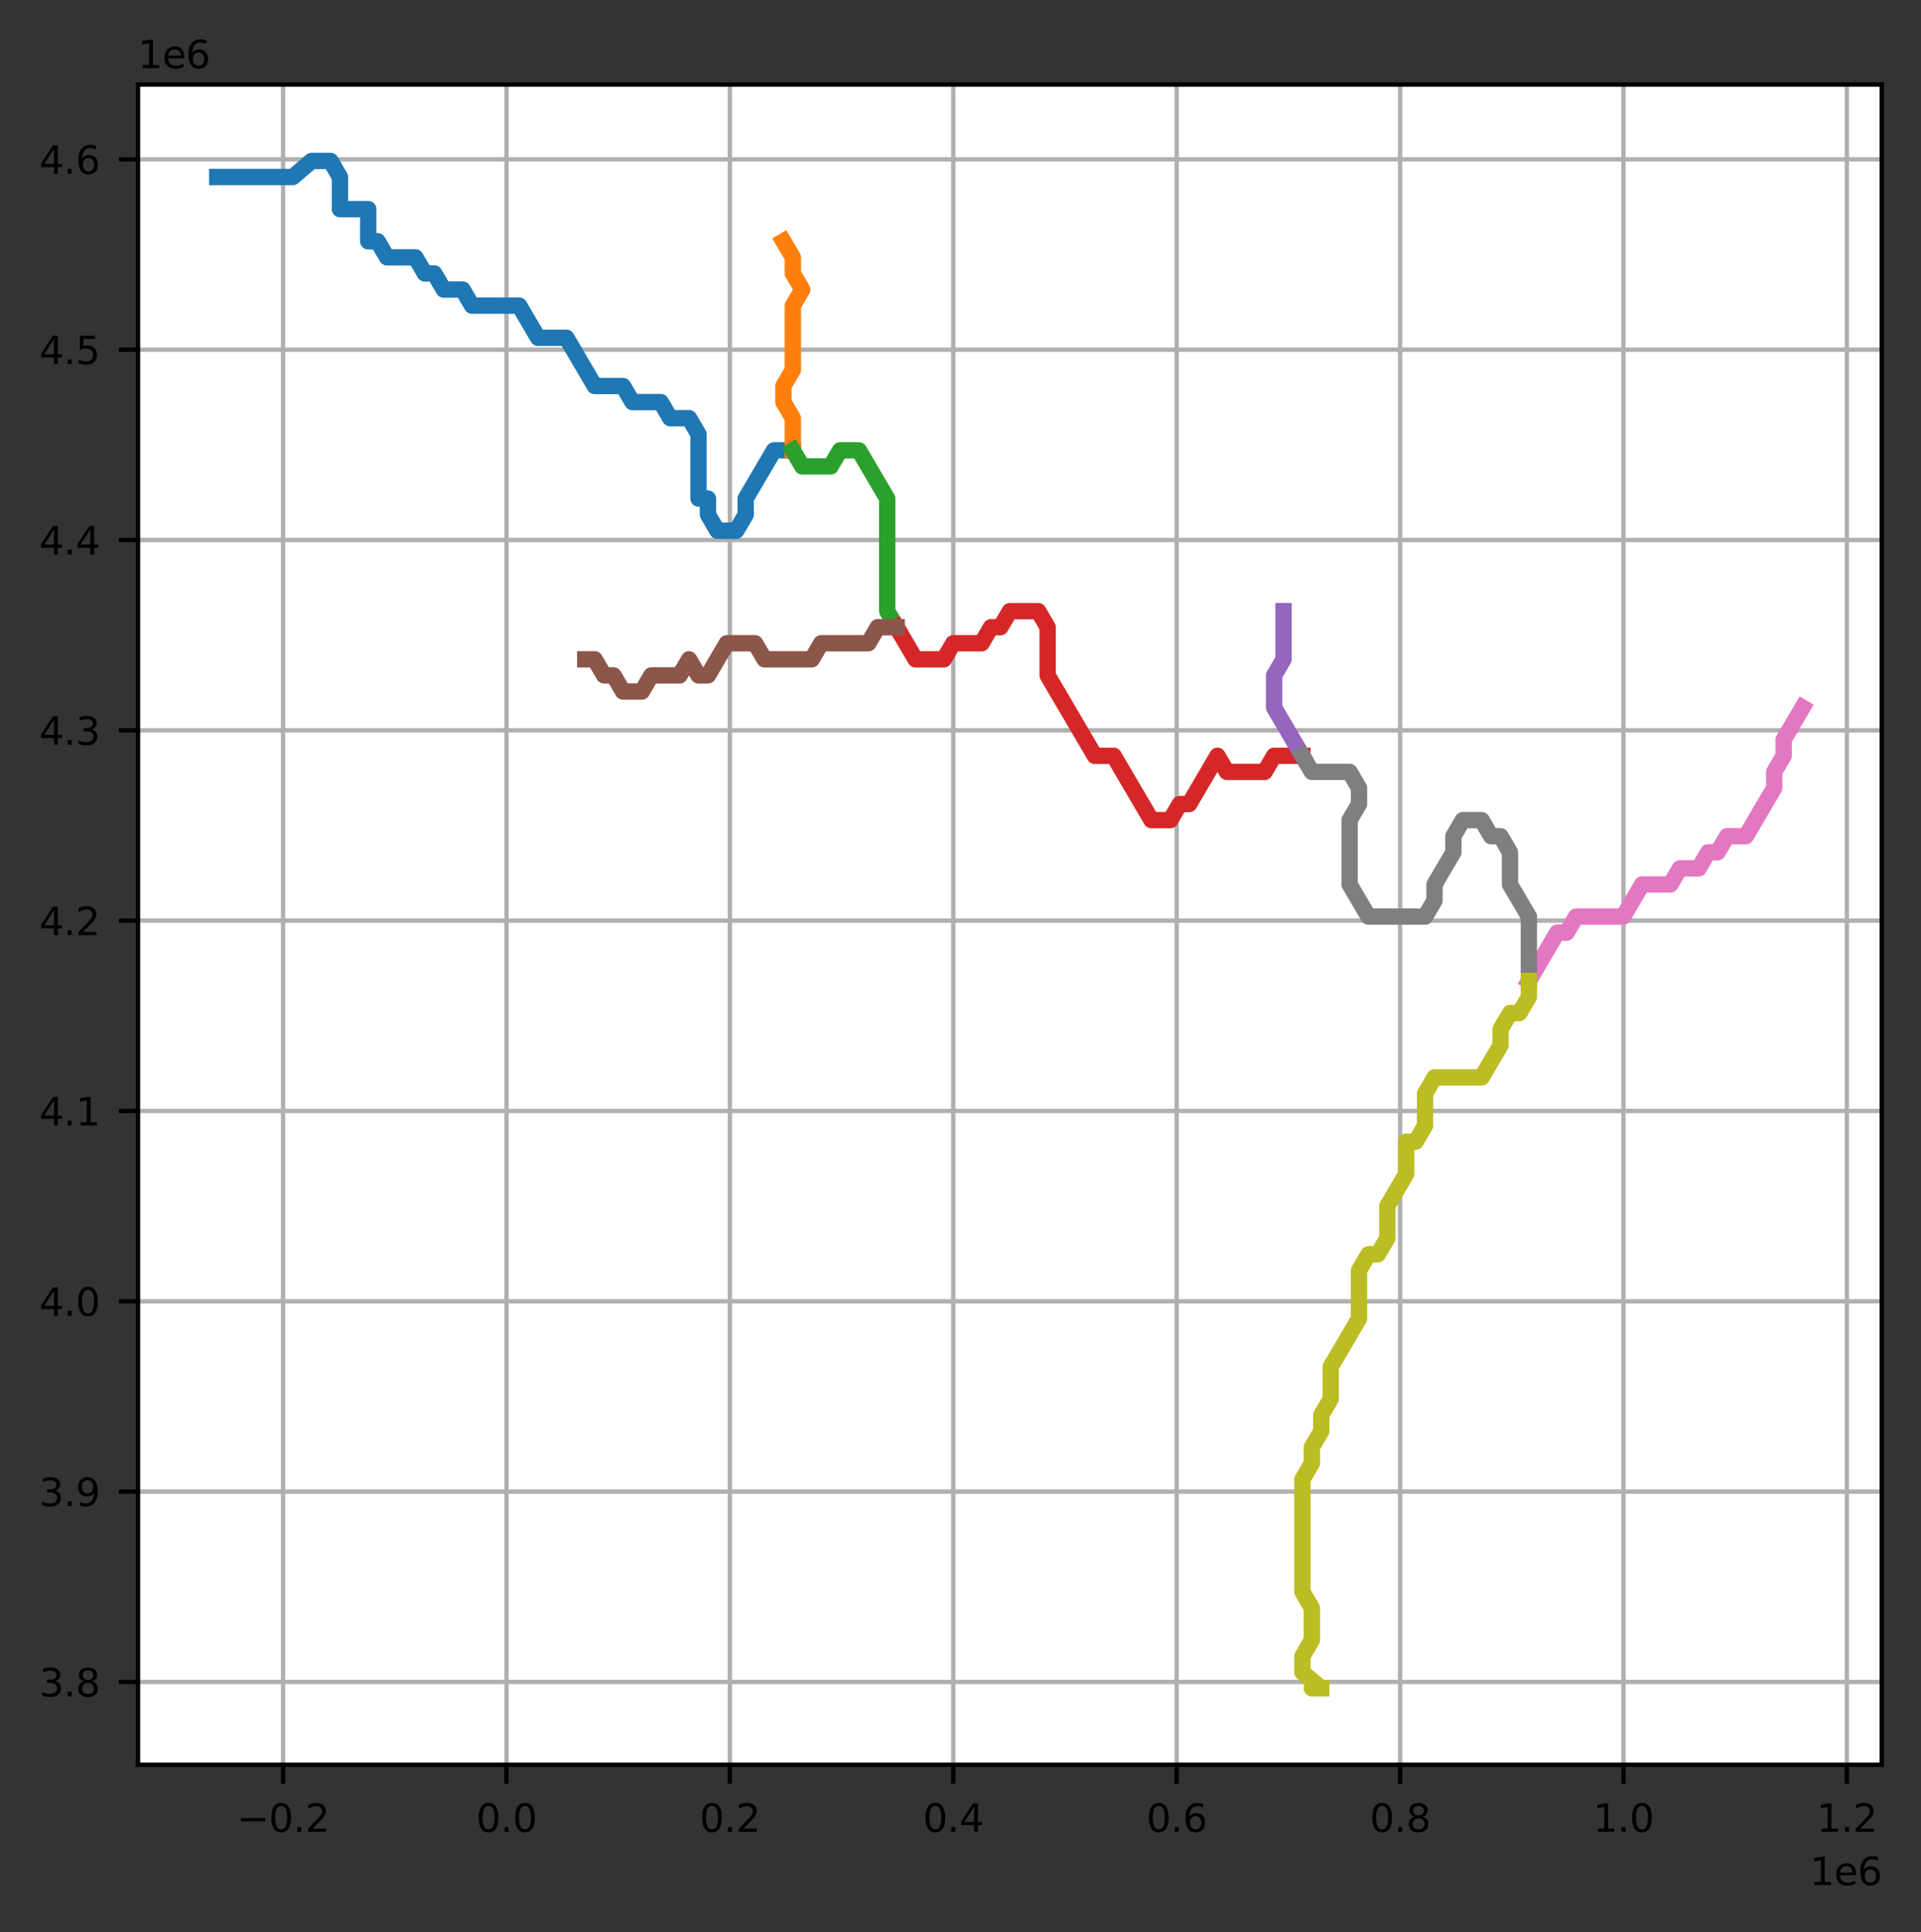 <?xml version="1.0" encoding="utf-8" standalone="no"?>
<!DOCTYPE svg PUBLIC "-//W3C//DTD SVG 1.1//EN"
  "http://www.w3.org/Graphics/SVG/1.1/DTD/svg11.dtd">
<svg height="354.668pt" version="1.1" viewBox="0 0 352.643 354.668" width="352.643pt" xmlns="http://www.w3.org/2000/svg" xmlns:xlink="http://www.w3.org/1999/xlink">
 <rect x="0" y="0" width="352.643" height="354.668" fill="#333333" stroke="none"/>
 <defs>
  <style type="text/css">*{stroke-linecap:butt;stroke-linejoin:round;}</style>
 </defs>
 <g id="figure_1">
  <g id="patch_1">
   <path d="M 0 354.668 
L 352.643 354.668 
L 352.643 0 
L 0 0 
z
" style="fill:none;"/>
  </g>
  <g id="axes_1">
   <g id="patch_2">
    <path d="M 25.332 323.919 
L 345.443 323.919 
L 345.443 15.519 
L 25.332 15.519 
z
" style="fill:#ffffff;"/>
   </g>
   <g id="matplotlib.axis_1">
    <g id="xtick_1">
     <g id="line2d_1">
      <path clip-path="url(#pea462399ed)" d="M 51.968 323.919 
L 51.968 15.519 
" style="fill:none;stroke:#b0b0b0;stroke-linecap:square;stroke-width:0.8;"/>
     </g>
     <g id="line2d_2">
      <defs>
       <path d="M 0 0 
L 0 3.5 
" id="m97d0036ab8" style="stroke:#000000;stroke-width:0.8;"/>
      </defs>
      <g>
       <use style="stroke:#000000;stroke-width:0.8;" x="51.968" xlink:href="#m97d0036ab8" y="323.919"/>
      </g>
     </g>
     <g id="text_1">
      <!-- −0.2 -->
      <g transform="translate(43.469 336.238)scale(0.07 -0.07)">
       <defs>
        <path d="M 678 2272 
L 4684 2272 
L 4684 1741 
L 678 1741 
L 678 2272 
z
" id="DejaVuSans-2212" transform="scale(0.016)"/>
        <path d="M 2034 4250 
Q 1547 4250 1301 3770 
Q 1056 3291 1056 2328 
Q 1056 1369 1301 889 
Q 1547 409 2034 409 
Q 2525 409 2770 889 
Q 3016 1369 3016 2328 
Q 3016 3291 2770 3770 
Q 2525 4250 2034 4250 
z
M 2034 4750 
Q 2819 4750 3233 4129 
Q 3647 3509 3647 2328 
Q 3647 1150 3233 529 
Q 2819 -91 2034 -91 
Q 1250 -91 836 529 
Q 422 1150 422 2328 
Q 422 3509 836 4129 
Q 1250 4750 2034 4750 
z
" id="DejaVuSans-30" transform="scale(0.016)"/>
        <path d="M 684 794 
L 1344 794 
L 1344 0 
L 684 0 
L 684 794 
z
" id="DejaVuSans-2e" transform="scale(0.016)"/>
        <path d="M 1228 531 
L 3431 531 
L 3431 0 
L 469 0 
L 469 531 
Q 828 903 1448 1529 
Q 2069 2156 2228 2338 
Q 2531 2678 2651 2914 
Q 2772 3150 2772 3378 
Q 2772 3750 2511 3984 
Q 2250 4219 1831 4219 
Q 1534 4219 1204 4116 
Q 875 4013 500 3803 
L 500 4441 
Q 881 4594 1212 4672 
Q 1544 4750 1819 4750 
Q 2544 4750 2975 4387 
Q 3406 4025 3406 3419 
Q 3406 3131 3298 2873 
Q 3191 2616 2906 2266 
Q 2828 2175 2409 1742 
Q 1991 1309 1228 531 
z
" id="DejaVuSans-32" transform="scale(0.016)"/>
       </defs>
       <use xlink:href="#DejaVuSans-2212"/>
       <use x="83.789" xlink:href="#DejaVuSans-30"/>
       <use x="147.412" xlink:href="#DejaVuSans-2e"/>
       <use x="179.199" xlink:href="#DejaVuSans-32"/>
      </g>
     </g>
    </g>
    <g id="xtick_2">
     <g id="line2d_3">
      <path clip-path="url(#pea462399ed)" d="M 92.978 323.919 
L 92.978 15.519 
" style="fill:none;stroke:#b0b0b0;stroke-linecap:square;stroke-width:0.8;"/>
     </g>
     <g id="line2d_4">
      <g>
       <use style="stroke:#000000;stroke-width:0.8;" x="92.978" xlink:href="#m97d0036ab8" y="323.919"/>
      </g>
     </g>
     <g id="text_2">
      <!-- 0.0 -->
      <g transform="translate(87.412 336.238)scale(0.07 -0.07)">
       <use xlink:href="#DejaVuSans-30"/>
       <use x="63.623" xlink:href="#DejaVuSans-2e"/>
       <use x="95.41" xlink:href="#DejaVuSans-30"/>
      </g>
     </g>
    </g>
    <g id="xtick_3">
     <g id="line2d_5">
      <path clip-path="url(#pea462399ed)" d="M 133.987 323.919 
L 133.987 15.519 
" style="fill:none;stroke:#b0b0b0;stroke-linecap:square;stroke-width:0.8;"/>
     </g>
     <g id="line2d_6">
      <g>
       <use style="stroke:#000000;stroke-width:0.8;" x="133.987" xlink:href="#m97d0036ab8" y="323.919"/>
      </g>
     </g>
     <g id="text_3">
      <!-- 0.2 -->
      <g transform="translate(128.421 336.238)scale(0.07 -0.07)">
       <use xlink:href="#DejaVuSans-30"/>
       <use x="63.623" xlink:href="#DejaVuSans-2e"/>
       <use x="95.41" xlink:href="#DejaVuSans-32"/>
      </g>
     </g>
    </g>
    <g id="xtick_4">
     <g id="line2d_7">
      <path clip-path="url(#pea462399ed)" d="M 174.996 323.919 
L 174.996 15.519 
" style="fill:none;stroke:#b0b0b0;stroke-linecap:square;stroke-width:0.8;"/>
     </g>
     <g id="line2d_8">
      <g>
       <use style="stroke:#000000;stroke-width:0.8;" x="174.996" xlink:href="#m97d0036ab8" y="323.919"/>
      </g>
     </g>
     <g id="text_4">
      <!-- 0.4 -->
      <g transform="translate(169.43 336.238)scale(0.07 -0.07)">
       <defs>
        <path d="M 2419 4116 
L 825 1625 
L 2419 1625 
L 2419 4116 
z
M 2253 4666 
L 3047 4666 
L 3047 1625 
L 3713 1625 
L 3713 1100 
L 3047 1100 
L 3047 0 
L 2419 0 
L 2419 1100 
L 313 1100 
L 313 1709 
L 2253 4666 
z
" id="DejaVuSans-34" transform="scale(0.016)"/>
       </defs>
       <use xlink:href="#DejaVuSans-30"/>
       <use x="63.623" xlink:href="#DejaVuSans-2e"/>
       <use x="95.41" xlink:href="#DejaVuSans-34"/>
      </g>
     </g>
    </g>
    <g id="xtick_5">
     <g id="line2d_9">
      <path clip-path="url(#pea462399ed)" d="M 216.006 323.919 
L 216.006 15.519 
" style="fill:none;stroke:#b0b0b0;stroke-linecap:square;stroke-width:0.8;"/>
     </g>
     <g id="line2d_10">
      <g>
       <use style="stroke:#000000;stroke-width:0.8;" x="216.006" xlink:href="#m97d0036ab8" y="323.919"/>
      </g>
     </g>
     <g id="text_5">
      <!-- 0.6 -->
      <g transform="translate(210.44 336.238)scale(0.07 -0.07)">
       <defs>
        <path d="M 2113 2584 
Q 1688 2584 1439 2293 
Q 1191 2003 1191 1497 
Q 1191 994 1439 701 
Q 1688 409 2113 409 
Q 2538 409 2786 701 
Q 3034 994 3034 1497 
Q 3034 2003 2786 2293 
Q 2538 2584 2113 2584 
z
M 3366 4563 
L 3366 3988 
Q 3128 4100 2886 4159 
Q 2644 4219 2406 4219 
Q 1781 4219 1451 3797 
Q 1122 3375 1075 2522 
Q 1259 2794 1537 2939 
Q 1816 3084 2150 3084 
Q 2853 3084 3261 2657 
Q 3669 2231 3669 1497 
Q 3669 778 3244 343 
Q 2819 -91 2113 -91 
Q 1303 -91 875 529 
Q 447 1150 447 2328 
Q 447 3434 972 4092 
Q 1497 4750 2381 4750 
Q 2619 4750 2861 4703 
Q 3103 4656 3366 4563 
z
" id="DejaVuSans-36" transform="scale(0.016)"/>
       </defs>
       <use xlink:href="#DejaVuSans-30"/>
       <use x="63.623" xlink:href="#DejaVuSans-2e"/>
       <use x="95.41" xlink:href="#DejaVuSans-36"/>
      </g>
     </g>
    </g>
    <g id="xtick_6">
     <g id="line2d_11">
      <path clip-path="url(#pea462399ed)" d="M 257.015 323.919 
L 257.015 15.519 
" style="fill:none;stroke:#b0b0b0;stroke-linecap:square;stroke-width:0.8;"/>
     </g>
     <g id="line2d_12">
      <g>
       <use style="stroke:#000000;stroke-width:0.8;" x="257.015" xlink:href="#m97d0036ab8" y="323.919"/>
      </g>
     </g>
     <g id="text_6">
      <!-- 0.8 -->
      <g transform="translate(251.449 336.238)scale(0.07 -0.07)">
       <defs>
        <path d="M 2034 2216 
Q 1584 2216 1326 1975 
Q 1069 1734 1069 1313 
Q 1069 891 1326 650 
Q 1584 409 2034 409 
Q 2484 409 2743 651 
Q 3003 894 3003 1313 
Q 3003 1734 2745 1975 
Q 2488 2216 2034 2216 
z
M 1403 2484 
Q 997 2584 770 2862 
Q 544 3141 544 3541 
Q 544 4100 942 4425 
Q 1341 4750 2034 4750 
Q 2731 4750 3128 4425 
Q 3525 4100 3525 3541 
Q 3525 3141 3298 2862 
Q 3072 2584 2669 2484 
Q 3125 2378 3379 2068 
Q 3634 1759 3634 1313 
Q 3634 634 3220 271 
Q 2806 -91 2034 -91 
Q 1263 -91 848 271 
Q 434 634 434 1313 
Q 434 1759 690 2068 
Q 947 2378 1403 2484 
z
M 1172 3481 
Q 1172 3119 1398 2916 
Q 1625 2713 2034 2713 
Q 2441 2713 2670 2916 
Q 2900 3119 2900 3481 
Q 2900 3844 2670 4047 
Q 2441 4250 2034 4250 
Q 1625 4250 1398 4047 
Q 1172 3844 1172 3481 
z
" id="DejaVuSans-38" transform="scale(0.016)"/>
       </defs>
       <use xlink:href="#DejaVuSans-30"/>
       <use x="63.623" xlink:href="#DejaVuSans-2e"/>
       <use x="95.41" xlink:href="#DejaVuSans-38"/>
      </g>
     </g>
    </g>
    <g id="xtick_7">
     <g id="line2d_13">
      <path clip-path="url(#pea462399ed)" d="M 298.025 323.919 
L 298.025 15.519 
" style="fill:none;stroke:#b0b0b0;stroke-linecap:square;stroke-width:0.8;"/>
     </g>
     <g id="line2d_14">
      <g>
       <use style="stroke:#000000;stroke-width:0.8;" x="298.025" xlink:href="#m97d0036ab8" y="323.919"/>
      </g>
     </g>
     <g id="text_7">
      <!-- 1.0 -->
      <g transform="translate(292.459 336.238)scale(0.07 -0.07)">
       <defs>
        <path d="M 794 531 
L 1825 531 
L 1825 4091 
L 703 3866 
L 703 4441 
L 1819 4666 
L 2450 4666 
L 2450 531 
L 3481 531 
L 3481 0 
L 794 0 
L 794 531 
z
" id="DejaVuSans-31" transform="scale(0.016)"/>
       </defs>
       <use xlink:href="#DejaVuSans-31"/>
       <use x="63.623" xlink:href="#DejaVuSans-2e"/>
       <use x="95.41" xlink:href="#DejaVuSans-30"/>
      </g>
     </g>
    </g>
    <g id="xtick_8">
     <g id="line2d_15">
      <path clip-path="url(#pea462399ed)" d="M 339.034 323.919 
L 339.034 15.519 
" style="fill:none;stroke:#b0b0b0;stroke-linecap:square;stroke-width:0.8;"/>
     </g>
     <g id="line2d_16">
      <g>
       <use style="stroke:#000000;stroke-width:0.8;" x="339.034" xlink:href="#m97d0036ab8" y="323.919"/>
      </g>
     </g>
     <g id="text_8">
      <!-- 1.2 -->
      <g transform="translate(333.468 336.238)scale(0.07 -0.07)">
       <use xlink:href="#DejaVuSans-31"/>
       <use x="63.623" xlink:href="#DejaVuSans-2e"/>
       <use x="95.41" xlink:href="#DejaVuSans-32"/>
      </g>
     </g>
    </g>
    <g id="text_9">
     <!-- 1e6 -->
     <g transform="translate(332.228 346.012)scale(0.07 -0.07)">
      <defs>
       <path d="M 3597 1894 
L 3597 1613 
L 953 1613 
Q 991 1019 1311 708 
Q 1631 397 2203 397 
Q 2534 397 2845 478 
Q 3156 559 3463 722 
L 3463 178 
Q 3153 47 2828 -22 
Q 2503 -91 2169 -91 
Q 1331 -91 842 396 
Q 353 884 353 1716 
Q 353 2575 817 3079 
Q 1281 3584 2069 3584 
Q 2775 3584 3186 3129 
Q 3597 2675 3597 1894 
z
M 3022 2063 
Q 3016 2534 2758 2815 
Q 2500 3097 2075 3097 
Q 1594 3097 1305 2825 
Q 1016 2553 972 2059 
L 3022 2063 
z
" id="DejaVuSans-65" transform="scale(0.016)"/>
      </defs>
      <use xlink:href="#DejaVuSans-31"/>
      <use x="63.623" xlink:href="#DejaVuSans-65"/>
      <use x="125.146" xlink:href="#DejaVuSans-36"/>
     </g>
    </g>
   </g>
   <g id="matplotlib.axis_2">
    <g id="ytick_1">
     <g id="line2d_17">
      <path clip-path="url(#pea462399ed)" d="M 25.332 308.723 
L 345.443 308.723 
" style="fill:none;stroke:#b0b0b0;stroke-linecap:square;stroke-width:0.8;"/>
     </g>
     <g id="line2d_18">
      <defs>
       <path d="M 0 0 
L -3.5 0 
" id="mce7520e1a8" style="stroke:#000000;stroke-width:0.8;"/>
      </defs>
      <g>
       <use style="stroke:#000000;stroke-width:0.8;" x="25.332" xlink:href="#mce7520e1a8" y="308.723"/>
      </g>
     </g>
     <g id="text_10">
      <!-- 3.8 -->
      <g transform="translate(7.2 311.382)scale(0.07 -0.07)">
       <defs>
        <path d="M 2597 2516 
Q 3050 2419 3304 2112 
Q 3559 1806 3559 1356 
Q 3559 666 3084 287 
Q 2609 -91 1734 -91 
Q 1441 -91 1130 -33 
Q 819 25 488 141 
L 488 750 
Q 750 597 1062 519 
Q 1375 441 1716 441 
Q 2309 441 2620 675 
Q 2931 909 2931 1356 
Q 2931 1769 2642 2001 
Q 2353 2234 1838 2234 
L 1294 2234 
L 1294 2753 
L 1863 2753 
Q 2328 2753 2575 2939 
Q 2822 3125 2822 3475 
Q 2822 3834 2567 4026 
Q 2313 4219 1838 4219 
Q 1578 4219 1281 4162 
Q 984 4106 628 3988 
L 628 4550 
Q 988 4650 1302 4700 
Q 1616 4750 1894 4750 
Q 2613 4750 3031 4423 
Q 3450 4097 3450 3541 
Q 3450 3153 3228 2886 
Q 3006 2619 2597 2516 
z
" id="DejaVuSans-33" transform="scale(0.016)"/>
       </defs>
       <use xlink:href="#DejaVuSans-33"/>
       <use x="63.623" xlink:href="#DejaVuSans-2e"/>
       <use x="95.41" xlink:href="#DejaVuSans-38"/>
      </g>
     </g>
    </g>
    <g id="ytick_2">
     <g id="line2d_19">
      <path clip-path="url(#pea462399ed)" d="M 25.332 273.789 
L 345.443 273.789 
" style="fill:none;stroke:#b0b0b0;stroke-linecap:square;stroke-width:0.8;"/>
     </g>
     <g id="line2d_20">
      <g>
       <use style="stroke:#000000;stroke-width:0.8;" x="25.332" xlink:href="#mce7520e1a8" y="273.789"/>
      </g>
     </g>
     <g id="text_11">
      <!-- 3.9 -->
      <g transform="translate(7.2 276.448)scale(0.07 -0.07)">
       <defs>
        <path d="M 703 97 
L 703 672 
Q 941 559 1184 500 
Q 1428 441 1663 441 
Q 2288 441 2617 861 
Q 2947 1281 2994 2138 
Q 2813 1869 2534 1725 
Q 2256 1581 1919 1581 
Q 1219 1581 811 2004 
Q 403 2428 403 3163 
Q 403 3881 828 4315 
Q 1253 4750 1959 4750 
Q 2769 4750 3195 4129 
Q 3622 3509 3622 2328 
Q 3622 1225 3098 567 
Q 2575 -91 1691 -91 
Q 1453 -91 1209 -44 
Q 966 3 703 97 
z
M 1959 2075 
Q 2384 2075 2632 2365 
Q 2881 2656 2881 3163 
Q 2881 3666 2632 3958 
Q 2384 4250 1959 4250 
Q 1534 4250 1286 3958 
Q 1038 3666 1038 3163 
Q 1038 2656 1286 2365 
Q 1534 2075 1959 2075 
z
" id="DejaVuSans-39" transform="scale(0.016)"/>
       </defs>
       <use xlink:href="#DejaVuSans-33"/>
       <use x="63.623" xlink:href="#DejaVuSans-2e"/>
       <use x="95.41" xlink:href="#DejaVuSans-39"/>
      </g>
     </g>
    </g>
    <g id="ytick_3">
     <g id="line2d_21">
      <path clip-path="url(#pea462399ed)" d="M 25.332 238.854 
L 345.443 238.854 
" style="fill:none;stroke:#b0b0b0;stroke-linecap:square;stroke-width:0.8;"/>
     </g>
     <g id="line2d_22">
      <g>
       <use style="stroke:#000000;stroke-width:0.8;" x="25.332" xlink:href="#mce7520e1a8" y="238.854"/>
      </g>
     </g>
     <g id="text_12">
      <!-- 4.0 -->
      <g transform="translate(7.2 241.514)scale(0.07 -0.07)">
       <use xlink:href="#DejaVuSans-34"/>
       <use x="63.623" xlink:href="#DejaVuSans-2e"/>
       <use x="95.41" xlink:href="#DejaVuSans-30"/>
      </g>
     </g>
    </g>
    <g id="ytick_4">
     <g id="line2d_23">
      <path clip-path="url(#pea462399ed)" d="M 25.332 203.92 
L 345.443 203.92 
" style="fill:none;stroke:#b0b0b0;stroke-linecap:square;stroke-width:0.8;"/>
     </g>
     <g id="line2d_24">
      <g>
       <use style="stroke:#000000;stroke-width:0.8;" x="25.332" xlink:href="#mce7520e1a8" y="203.92"/>
      </g>
     </g>
     <g id="text_13">
      <!-- 4.1 -->
      <g transform="translate(7.2 206.579)scale(0.07 -0.07)">
       <use xlink:href="#DejaVuSans-34"/>
       <use x="63.623" xlink:href="#DejaVuSans-2e"/>
       <use x="95.41" xlink:href="#DejaVuSans-31"/>
      </g>
     </g>
    </g>
    <g id="ytick_5">
     <g id="line2d_25">
      <path clip-path="url(#pea462399ed)" d="M 25.332 168.985 
L 345.443 168.985 
" style="fill:none;stroke:#b0b0b0;stroke-linecap:square;stroke-width:0.8;"/>
     </g>
     <g id="line2d_26">
      <g>
       <use style="stroke:#000000;stroke-width:0.8;" x="25.332" xlink:href="#mce7520e1a8" y="168.985"/>
      </g>
     </g>
     <g id="text_14">
      <!-- 4.2 -->
      <g transform="translate(7.2 171.645)scale(0.07 -0.07)">
       <use xlink:href="#DejaVuSans-34"/>
       <use x="63.623" xlink:href="#DejaVuSans-2e"/>
       <use x="95.41" xlink:href="#DejaVuSans-32"/>
      </g>
     </g>
    </g>
    <g id="ytick_6">
     <g id="line2d_27">
      <path clip-path="url(#pea462399ed)" d="M 25.332 134.051 
L 345.443 134.051 
" style="fill:none;stroke:#b0b0b0;stroke-linecap:square;stroke-width:0.8;"/>
     </g>
     <g id="line2d_28">
      <g>
       <use style="stroke:#000000;stroke-width:0.8;" x="25.332" xlink:href="#mce7520e1a8" y="134.051"/>
      </g>
     </g>
     <g id="text_15">
      <!-- 4.3 -->
      <g transform="translate(7.2 136.71)scale(0.07 -0.07)">
       <use xlink:href="#DejaVuSans-34"/>
       <use x="63.623" xlink:href="#DejaVuSans-2e"/>
       <use x="95.41" xlink:href="#DejaVuSans-33"/>
      </g>
     </g>
    </g>
    <g id="ytick_7">
     <g id="line2d_29">
      <path clip-path="url(#pea462399ed)" d="M 25.332 99.116 
L 345.443 99.116 
" style="fill:none;stroke:#b0b0b0;stroke-linecap:square;stroke-width:0.8;"/>
     </g>
     <g id="line2d_30">
      <g>
       <use style="stroke:#000000;stroke-width:0.8;" x="25.332" xlink:href="#mce7520e1a8" y="99.116"/>
      </g>
     </g>
     <g id="text_16">
      <!-- 4.4 -->
      <g transform="translate(7.2 101.776)scale(0.07 -0.07)">
       <use xlink:href="#DejaVuSans-34"/>
       <use x="63.623" xlink:href="#DejaVuSans-2e"/>
       <use x="95.41" xlink:href="#DejaVuSans-34"/>
      </g>
     </g>
    </g>
    <g id="ytick_8">
     <g id="line2d_31">
      <path clip-path="url(#pea462399ed)" d="M 25.332 64.182 
L 345.443 64.182 
" style="fill:none;stroke:#b0b0b0;stroke-linecap:square;stroke-width:0.8;"/>
     </g>
     <g id="line2d_32">
      <g>
       <use style="stroke:#000000;stroke-width:0.8;" x="25.332" xlink:href="#mce7520e1a8" y="64.182"/>
      </g>
     </g>
     <g id="text_17">
      <!-- 4.5 -->
      <g transform="translate(7.2 66.841)scale(0.07 -0.07)">
       <defs>
        <path d="M 691 4666 
L 3169 4666 
L 3169 4134 
L 1269 4134 
L 1269 2991 
Q 1406 3038 1543 3061 
Q 1681 3084 1819 3084 
Q 2600 3084 3056 2656 
Q 3513 2228 3513 1497 
Q 3513 744 3044 326 
Q 2575 -91 1722 -91 
Q 1428 -91 1123 -41 
Q 819 9 494 109 
L 494 744 
Q 775 591 1075 516 
Q 1375 441 1709 441 
Q 2250 441 2565 725 
Q 2881 1009 2881 1497 
Q 2881 1984 2565 2268 
Q 2250 2553 1709 2553 
Q 1456 2553 1204 2497 
Q 953 2441 691 2322 
L 691 4666 
z
" id="DejaVuSans-35" transform="scale(0.016)"/>
       </defs>
       <use xlink:href="#DejaVuSans-34"/>
       <use x="63.623" xlink:href="#DejaVuSans-2e"/>
       <use x="95.41" xlink:href="#DejaVuSans-35"/>
      </g>
     </g>
    </g>
    <g id="ytick_9">
     <g id="line2d_33">
      <path clip-path="url(#pea462399ed)" d="M 25.332 29.248 
L 345.443 29.248 
" style="fill:none;stroke:#b0b0b0;stroke-linecap:square;stroke-width:0.8;"/>
     </g>
     <g id="line2d_34">
      <g>
       <use style="stroke:#000000;stroke-width:0.8;" x="25.332" xlink:href="#mce7520e1a8" y="29.248"/>
      </g>
     </g>
     <g id="text_18">
      <!-- 4.6 -->
      <g transform="translate(7.2 31.907)scale(0.07 -0.07)">
       <use xlink:href="#DejaVuSans-34"/>
       <use x="63.623" xlink:href="#DejaVuSans-2e"/>
       <use x="95.41" xlink:href="#DejaVuSans-36"/>
      </g>
     </g>
    </g>
    <g id="text_19">
     <!-- 1e6 -->
     <g transform="translate(25.332 12.519)scale(0.07 -0.07)">
      <use xlink:href="#DejaVuSans-31"/>
      <use x="63.623" xlink:href="#DejaVuSans-65"/>
      <use x="125.146" xlink:href="#DejaVuSans-36"/>
     </g>
    </g>
   </g>
   <g id="line2d_35">
    <path clip-path="url(#pea462399ed)" d="M 145.547 82.659 
L 143.815 82.659 
L 142.082 82.659 
L 140.35 85.61 
L 138.618 88.561 
L 136.886 91.512 
L 136.886 94.463 
L 135.154 97.415 
L 133.421 97.415 
L 131.689 97.415 
L 129.957 94.463 
L 129.957 91.512 
L 128.225 91.512 
L 128.225 88.561 
L 128.225 85.61 
L 128.225 82.659 
L 128.225 79.707 
L 126.493 76.756 
L 124.76 76.756 
L 123.028 76.756 
L 121.296 73.805 
L 119.564 73.805 
L 117.832 73.805 
L 116.099 73.805 
L 114.367 70.854 
L 112.635 70.854 
L 110.903 70.854 
L 109.171 70.854 
L 107.438 67.903 
L 105.706 64.951 
L 103.974 62 
L 102.242 62 
L 100.51 62 
L 98.777 62 
L 97.045 59.049 
L 95.313 56.098 
L 93.581 56.098 
L 91.849 56.098 
L 90.116 56.098 
L 88.384 56.098 
L 86.652 56.098 
L 84.92 53.147 
L 83.188 53.147 
L 81.455 53.147 
L 79.723 50.195 
L 77.991 50.195 
L 76.259 47.244 
L 74.527 47.244 
L 72.794 47.244 
L 71.062 47.244 
L 69.33 44.293 
L 67.598 44.293 
L 67.598 41.342 
L 67.598 38.391 
L 65.866 38.391 
L 64.133 38.391 
L 62.401 38.391 
L 62.401 35.439 
L 62.401 32.488 
L 60.669 29.537 
L 58.937 29.537 
L 57.205 29.537 
L 53.74 32.488 
L 52.008 32.488 
L 50.276 32.488 
L 48.544 32.488 
L 46.811 32.488 
L 45.079 32.488 
L 43.347 32.488 
L 41.615 32.488 
L 39.883 32.488 
" style="fill:none;stroke:#1f77b4;stroke-linecap:square;stroke-width:3;"/>
   </g>
   <g id="line2d_36">
    <path clip-path="url(#pea462399ed)" d="M 145.547 82.659 
L 145.547 79.707 
L 145.547 76.756 
L 143.815 73.805 
L 143.815 70.854 
L 145.547 67.903 
L 145.547 64.951 
L 145.547 62 
L 145.547 59.049 
L 145.547 56.098 
L 147.279 53.147 
L 145.547 50.195 
L 145.547 47.244 
L 143.815 44.293 
" style="fill:none;stroke:#ff7f0e;stroke-linecap:square;stroke-width:3;"/>
   </g>
   <g id="line2d_37">
    <path clip-path="url(#pea462399ed)" d="M 164.601 115.122 
L 162.869 112.171 
L 162.869 109.219 
L 162.869 106.268 
L 162.869 103.317 
L 162.869 100.366 
L 162.869 97.415 
L 162.869 94.463 
L 162.869 91.512 
L 161.137 88.561 
L 159.404 85.61 
L 157.672 82.659 
L 155.94 82.659 
L 154.208 82.659 
L 152.476 85.61 
L 150.743 85.61 
L 149.011 85.61 
L 147.279 85.61 
L 145.547 82.659 
" style="fill:none;stroke:#2ca02c;stroke-linecap:square;stroke-width:3;"/>
   </g>
   <g id="line2d_38">
    <path clip-path="url(#pea462399ed)" d="M 239.086 138.731 
L 237.353 138.731 
L 235.621 138.731 
L 233.889 138.731 
L 232.157 141.683 
L 230.425 141.683 
L 228.692 141.683 
L 226.96 141.683 
L 225.228 141.683 
L 223.496 138.731 
L 221.764 141.683 
L 220.031 144.634 
L 218.299 147.585 
L 216.567 147.585 
L 214.835 150.536 
L 213.103 150.536 
L 211.37 150.536 
L 209.638 147.585 
L 207.906 144.634 
L 206.174 141.683 
L 204.442 138.731 
L 202.709 138.731 
L 200.977 138.731 
L 199.245 135.78 
L 197.513 132.829 
L 195.781 129.878 
L 194.048 126.927 
L 192.316 123.975 
L 192.316 121.024 
L 192.316 118.073 
L 192.316 115.122 
L 190.584 112.171 
L 188.852 112.171 
L 187.12 112.171 
L 185.387 112.171 
L 183.655 115.122 
L 181.923 115.122 
L 180.191 118.073 
L 178.459 118.073 
L 176.726 118.073 
L 174.994 118.073 
L 173.262 121.024 
L 171.53 121.024 
L 169.798 121.024 
L 168.065 121.024 
L 166.333 118.073 
L 164.601 115.122 
" style="fill:none;stroke:#d62728;stroke-linecap:square;stroke-width:3;"/>
   </g>
   <g id="line2d_39">
    <path clip-path="url(#pea462399ed)" d="M 239.086 138.731 
L 237.353 135.78 
L 235.621 132.829 
L 233.889 129.878 
L 233.889 126.927 
L 233.889 123.975 
L 235.621 121.024 
L 235.621 118.073 
L 235.621 115.122 
L 235.621 112.171 
" style="fill:none;stroke:#9467bd;stroke-linecap:square;stroke-width:3;"/>
   </g>
   <g id="line2d_40">
    <path clip-path="url(#pea462399ed)" d="M 164.601 115.122 
L 162.869 115.122 
L 161.137 115.122 
L 159.404 118.073 
L 157.672 118.073 
L 155.94 118.073 
L 154.208 118.073 
L 152.476 118.073 
L 150.743 118.073 
L 149.011 121.024 
L 147.279 121.024 
L 145.547 121.024 
L 143.815 121.024 
L 142.082 121.024 
L 140.35 121.024 
L 138.618 118.073 
L 136.886 118.073 
L 135.154 118.073 
L 133.421 118.073 
L 131.689 121.024 
L 129.957 123.975 
L 128.225 123.975 
L 126.493 121.024 
L 124.76 123.975 
L 123.028 123.975 
L 121.296 123.975 
L 119.564 123.975 
L 117.832 126.927 
L 116.099 126.927 
L 114.367 126.927 
L 112.635 123.975 
L 110.903 123.975 
L 109.171 121.024 
L 107.438 121.024 
" style="fill:none;stroke:#8c564b;stroke-linecap:square;stroke-width:3;"/>
   </g>
   <g id="line2d_41">
    <path clip-path="url(#pea462399ed)" d="M 280.658 180.048 
L 282.391 177.097 
L 284.123 174.146 
L 285.855 171.195 
L 287.587 171.195 
L 289.319 168.243 
L 291.052 168.243 
L 292.784 168.243 
L 294.516 168.243 
L 296.248 168.243 
L 297.98 168.243 
L 299.713 165.292 
L 301.445 162.341 
L 303.177 162.341 
L 304.909 162.341 
L 306.641 162.341 
L 308.374 159.39 
L 310.106 159.39 
L 311.838 159.39 
L 313.57 156.439 
L 315.302 156.439 
L 317.035 153.487 
L 318.767 153.487 
L 320.499 153.487 
L 322.231 150.536 
L 323.963 147.585 
L 325.696 144.634 
L 325.696 141.683 
L 327.428 138.731 
L 327.428 135.78 
L 329.16 132.829 
L 330.892 129.878 
" style="fill:none;stroke:#e377c2;stroke-linecap:square;stroke-width:3;"/>
   </g>
   <g id="line2d_42">
    <path clip-path="url(#pea462399ed)" d="M 280.658 180.048 
L 280.658 177.097 
L 280.658 174.146 
L 280.658 171.195 
L 280.658 168.243 
L 278.926 165.292 
L 277.194 162.341 
L 277.194 159.39 
L 277.194 156.439 
L 275.462 153.487 
L 273.73 153.487 
L 271.997 150.536 
L 270.265 150.536 
L 268.533 150.536 
L 266.801 153.487 
L 266.801 156.439 
L 265.069 159.39 
L 263.336 162.341 
L 263.336 165.292 
L 261.604 168.243 
L 259.872 168.243 
L 258.14 168.243 
L 256.408 168.243 
L 254.675 168.243 
L 252.943 168.243 
L 251.211 168.243 
L 249.479 165.292 
L 247.747 162.341 
L 247.747 159.39 
L 247.747 156.439 
L 247.747 153.487 
L 247.747 150.536 
L 249.479 147.585 
L 249.479 144.634 
L 247.747 141.683 
L 246.014 141.683 
L 244.282 141.683 
L 242.55 141.683 
L 240.818 141.683 
L 239.086 138.731 
" style="fill:none;stroke:#7f7f7f;stroke-linecap:square;stroke-width:3;"/>
   </g>
   <g id="line2d_43">
    <path clip-path="url(#pea462399ed)" d="M 242.55 309.901 
L 240.818 309.901 
L 242.55 309.901 
L 239.086 306.95 
L 239.086 303.998 
L 240.818 301.047 
L 240.818 298.096 
L 240.818 295.145 
L 239.086 292.194 
L 239.086 289.242 
L 239.086 286.291 
L 239.086 283.34 
L 239.086 280.389 
L 239.086 277.438 
L 239.086 274.486 
L 239.086 271.535 
L 240.818 268.584 
L 240.818 265.633 
L 242.55 262.682 
L 242.55 259.73 
L 244.282 256.779 
L 244.282 253.828 
L 244.282 250.877 
L 246.014 247.926 
L 247.747 244.974 
L 249.479 242.023 
L 249.479 239.072 
L 249.479 236.121 
L 249.479 233.17 
L 251.211 230.218 
L 252.943 230.218 
L 254.675 227.267 
L 254.675 224.316 
L 254.675 221.365 
L 256.408 218.414 
L 258.14 215.462 
L 258.14 212.511 
L 258.14 209.56 
L 259.872 209.56 
L 261.604 206.609 
L 261.604 203.658 
L 261.604 200.706 
L 263.336 197.755 
L 265.069 197.755 
L 266.801 197.755 
L 268.533 197.755 
L 270.265 197.755 
L 271.997 197.755 
L 273.73 194.804 
L 275.462 191.853 
L 275.462 188.902 
L 277.194 185.95 
L 278.926 185.95 
L 280.658 182.999 
L 280.658 180.048 
" style="fill:none;stroke:#bcbd22;stroke-linecap:square;stroke-width:3;"/>
   </g>
   <g id="patch_3">
    <path d="M 25.332 323.919 
L 25.332 15.519 
" style="fill:none;stroke:#000000;stroke-linecap:square;stroke-linejoin:miter;stroke-width:0.8;"/>
   </g>
   <g id="patch_4">
    <path d="M 345.443 323.919 
L 345.443 15.519 
" style="fill:none;stroke:#000000;stroke-linecap:square;stroke-linejoin:miter;stroke-width:0.8;"/>
   </g>
   <g id="patch_5">
    <path d="M 25.332 323.919 
L 345.443 323.919 
" style="fill:none;stroke:#000000;stroke-linecap:square;stroke-linejoin:miter;stroke-width:0.8;"/>
   </g>
   <g id="patch_6">
    <path d="M 25.332 15.519 
L 345.443 15.519 
" style="fill:none;stroke:#000000;stroke-linecap:square;stroke-linejoin:miter;stroke-width:0.8;"/>
   </g>
  </g>
 </g>
 <defs>
  <clipPath id="pea462399ed">
   <rect height="308.4" width="320.111" x="25.332" y="15.519"/>
  </clipPath>
 </defs>
</svg>
